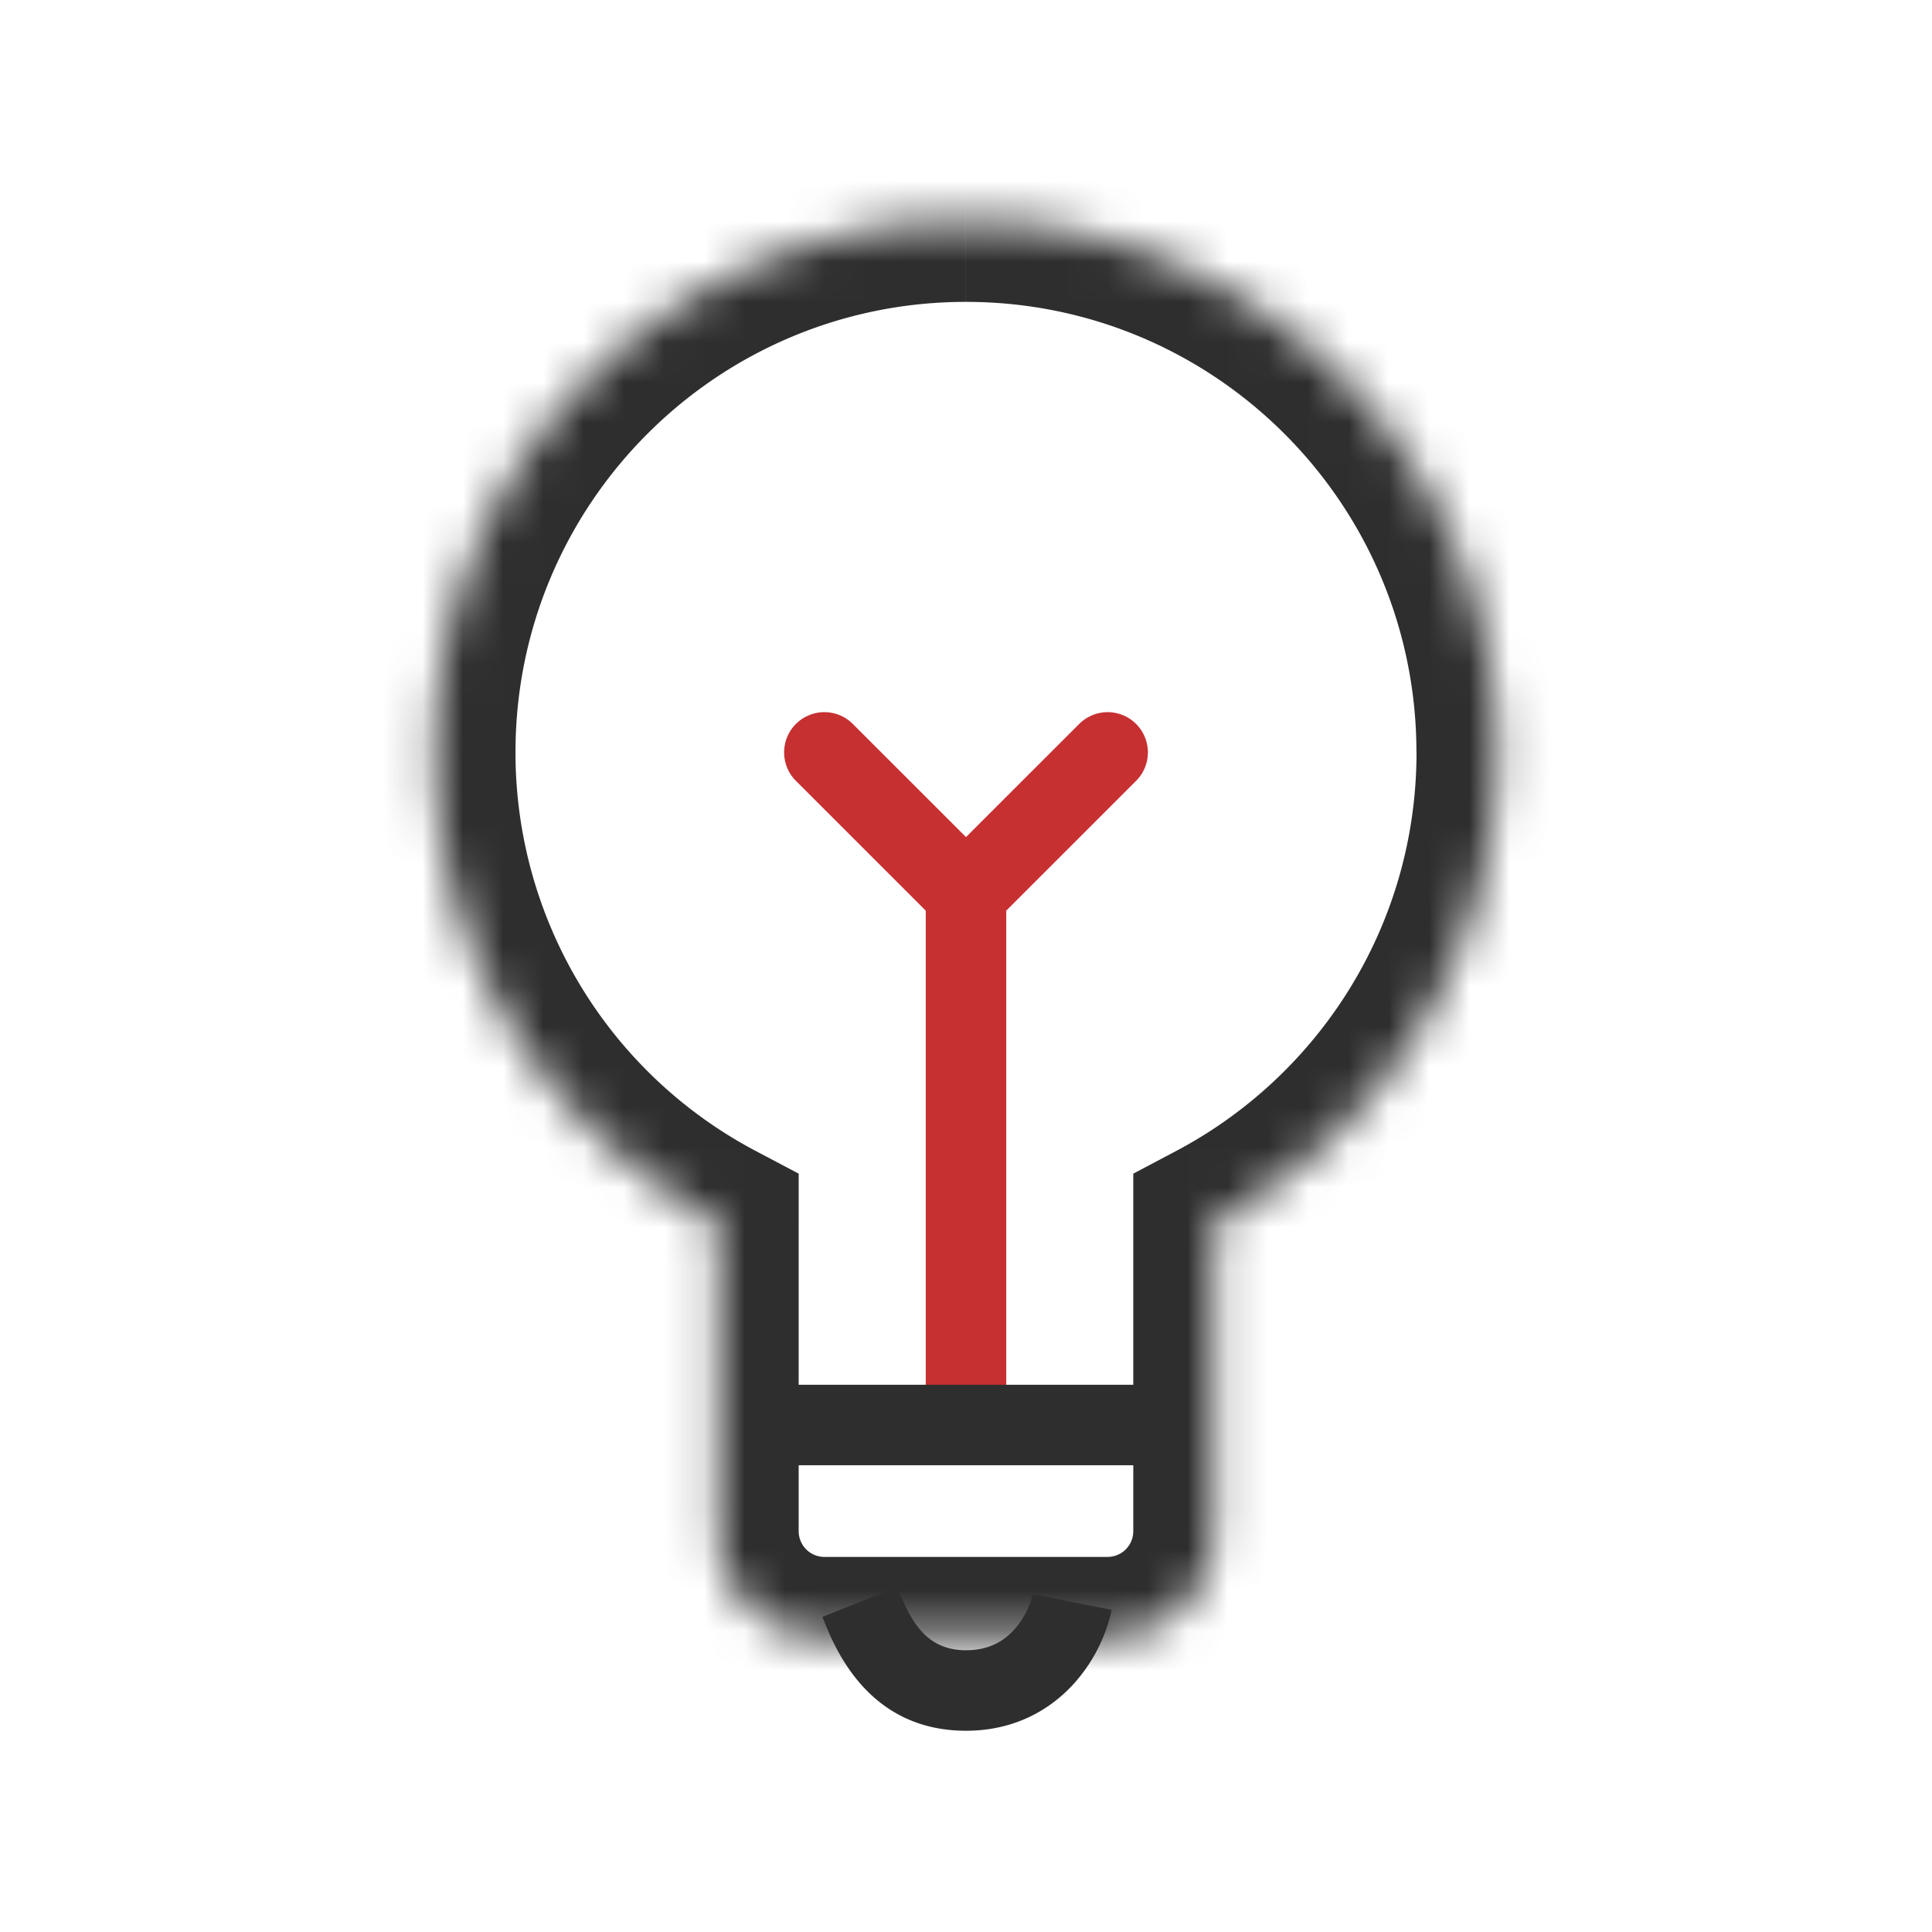 <svg width="48" height="48" fill="none" xmlns="http://www.w3.org/2000/svg"><mask id="a" fill="#fff"><path fill-rule="evenodd" clip-rule="evenodd" d="M30.156 30.364a13.191 13.191 0 0 0 7.036-11.671C37.192 11.407 31.286 5.5 24 5.5c-7.286 0-13.192 5.907-13.192 13.193 0 5.062 2.851 9.459 7.036 11.67v7.68a2.639 2.639 0 0 0 2.638 2.638h7.036a2.639 2.639 0 0 0 2.639-2.639v-7.678Z"/></mask><path d="m30.156 30.364-.935-1.768-1.065.563v1.205h2Zm-12.313 0h2v-1.205l-1.066-.563-.934 1.768Zm17.35-11.671c0 4.292-2.416 8.023-5.972 9.903l1.87 3.536c4.814-2.545 8.101-7.606 8.101-13.44h-4ZM23.998 7.5c6.182 0 11.193 5.011 11.193 11.193h4C39.192 10.302 32.39 3.5 24 3.5v4ZM12.807 18.693c0-6.182 5.01-11.193 11.192-11.193v-4c-8.39 0-15.192 6.802-15.192 15.193h4Zm5.97 9.903a11.191 11.191 0 0 1-5.97-9.903h-4c0 5.833 3.287 10.894 8.101 13.44l1.87-3.537Zm1.066 9.446v-7.678h-4v7.678h4Zm.638.639a.639.639 0 0 1-.638-.639h-4a4.638 4.638 0 0 0 4.638 4.639v-4Zm7.036 0h-7.036v4h7.036v-4Zm.639-.639a.639.639 0 0 1-.639.639v4a4.638 4.638 0 0 0 4.639-4.639h-4Zm0-7.678v7.678h4v-7.678h-4Z" fill="#2E2E2E" mask="url(#a)"/><path d="M24 35.404V22.211m0 0-3.519-3.518M24 22.211l3.519-3.518" stroke="#C63031" stroke-width="2" stroke-linecap="round" stroke-linejoin="round"/><path d="M18.723 35.404h10.554" stroke="#2E2E2E" stroke-width="2"/><path d="M20.433 40.172C20.699 40.838 21.503 43 24 43v-2c-1.022 0-1.39-.77-1.71-1.57l-1.857.742ZM24 43c1.193 0 2.073-.51 2.66-1.148a4.006 4.006 0 0 0 .959-1.855l-1.961-.392c-.043.212-.19.588-.47.893-.256.279-.622.502-1.188.502v2Z" fill="#2E2E2E"/></svg>